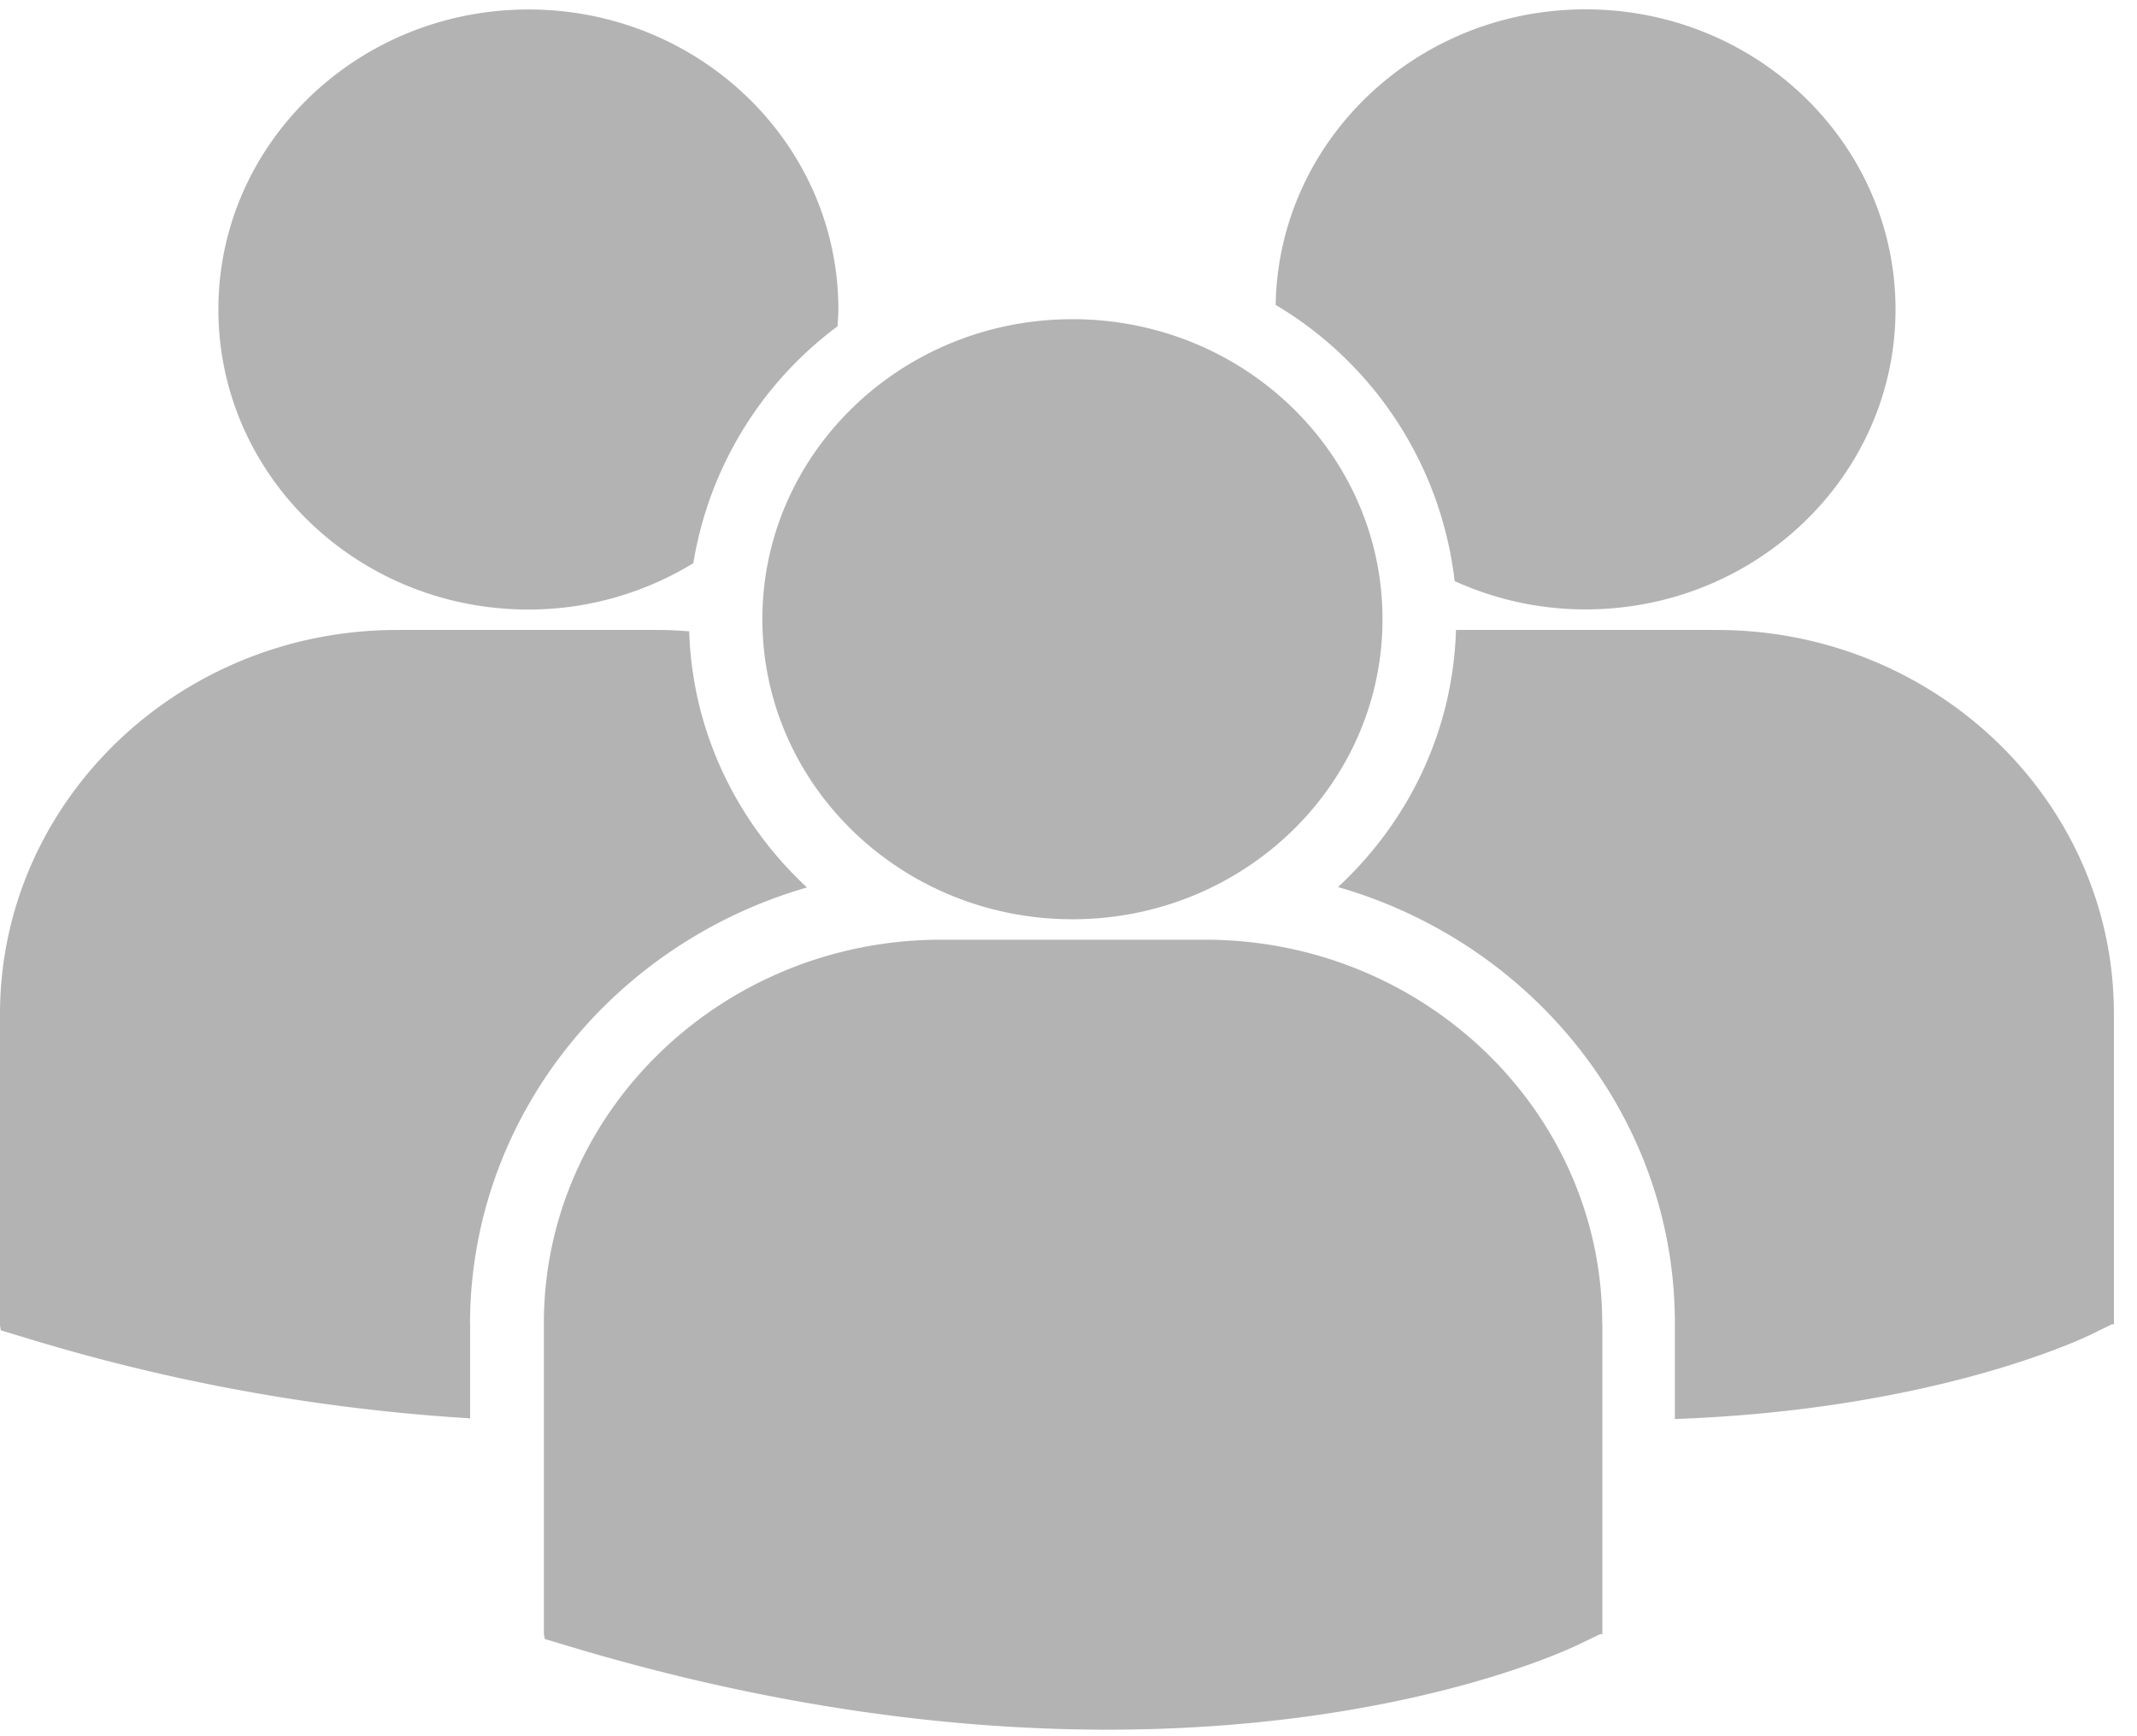 <svg xmlns="http://www.w3.org/2000/svg" width="16" height="13" viewBox="0 0 16 13"><g><g><path fill="#b3b3b3" d="M3.52 9.916v.704a14.35 14.35 0 0 1-3.348-.609l-.166-.05L0 9.925V7.593c0-1.586 1.333-2.876 2.972-2.876h1.97c.074 0 .145.005.218.01.024.753.357 1.43.882 1.918-1.457.42-2.522 1.727-2.523 3.271zM1.635 2.317c0-1.24 1.04-2.246 2.322-2.246 1.281 0 2.32 1.005 2.32 2.246 0 .043-.004.084-.006.126a2.765 2.765 0 0 0-1.08 1.774c-.358.218-.78.347-1.234.347-1.283 0-2.322-1.006-2.322-2.247zm14.192 5.271v2.328h-.016l-.155.076c-.074.036-1.186.564-3.116.633v-.718c0-1.541-1.066-2.847-2.522-3.265.528-.49.861-1.17.883-1.925h1.954c1.639 0 2.972 1.288 2.972 2.871zm-3.83 2.32v2.328h-.017l-.156.075c-.078.039-1.346.64-3.533.64-1.12 0-2.48-.157-4.046-.629l-.166-.05-.007-.037V9.908c0-1.584 1.335-2.872 2.976-2.872h1.973c1.64 0 2.976 1.288 2.975 2.872zM5.708 4.636c0-1.24 1.04-2.246 2.322-2.246s2.321 1.005 2.321 2.246c0 1.24-1.039 2.247-2.321 2.247-1.282 0-2.322-1.006-2.322-2.247zM11.871.07c1.282 0 2.321 1.006 2.321 2.247 0 1.24-1.039 2.246-2.321 2.246-.351 0-.682-.077-.98-.212a2.776 2.776 0 0 0-1.34-2.068c.02-1.225 1.05-2.213 2.32-2.213z"/></g></g></svg>